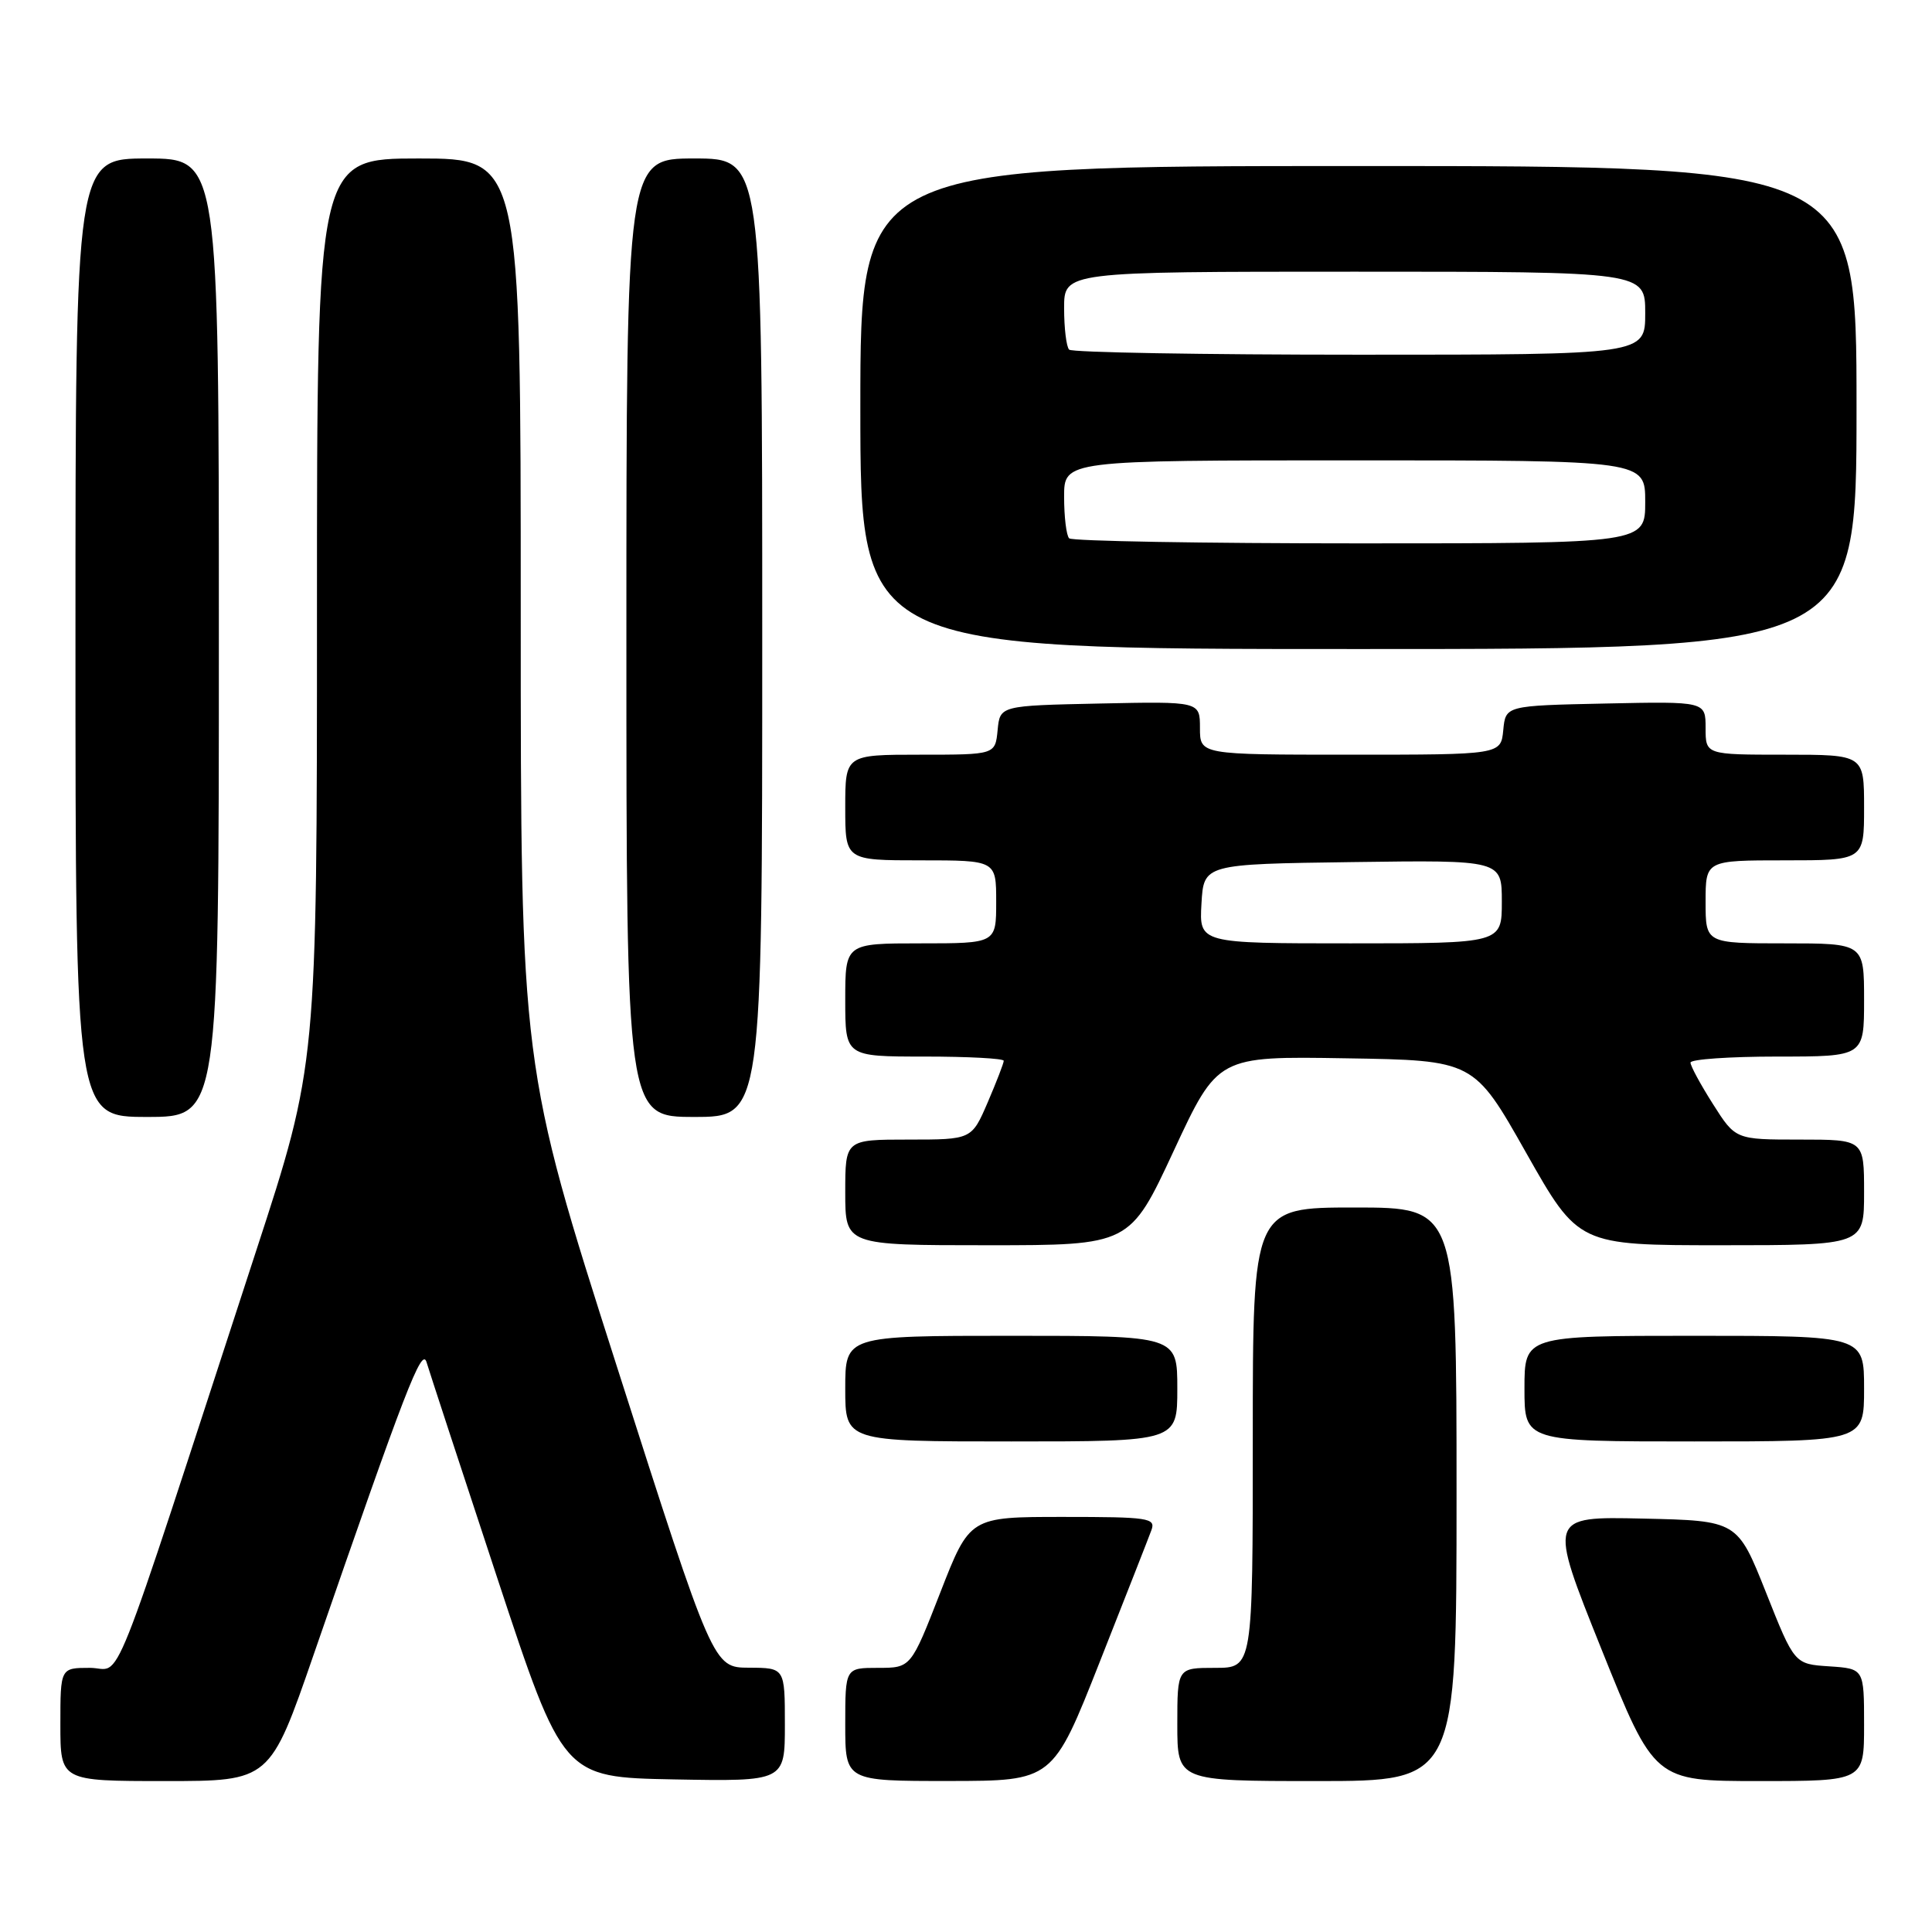 <?xml version="1.0" encoding="UTF-8" standalone="no"?>
<!DOCTYPE svg PUBLIC "-//W3C//DTD SVG 1.1//EN" "http://www.w3.org/Graphics/SVG/1.1/DTD/svg11.dtd" >
<svg xmlns="http://www.w3.org/2000/svg" xmlns:xlink="http://www.w3.org/1999/xlink" version="1.1" viewBox="0 0 256 256">
 <g >
 <path fill="currentColor"
d=" M 41.56 219.25 C 53.74 184.02 55.90 178.43 56.52 180.50 C 56.85 181.60 61.05 194.43 65.86 209.00 C 74.61 235.50 74.61 235.50 89.30 235.78 C 104.00 236.05 104.00 236.05 104.00 228.53 C 104.00 221.00 104.00 221.00 99.25 220.98 C 94.50 220.96 94.50 220.96 81.75 181.10 C 69.00 141.23 69.00 141.23 69.00 81.12 C 69.00 21.00 69.00 21.00 55.50 21.00 C 42.00 21.00 42.00 21.00 42.00 81.03 C 42.00 141.07 42.00 141.07 33.93 165.78 C 13.99 226.87 16.34 221.00 11.92 221.00 C 8.00 221.00 8.00 221.00 8.00 228.50 C 8.00 236.00 8.00 236.00 21.88 236.00 C 35.77 236.00 35.77 236.00 41.56 219.25 Z  M 145.71 220.24 C 149.13 211.58 152.22 203.71 152.57 202.75 C 153.16 201.14 152.20 201.00 140.86 201.00 C 128.50 201.00 128.50 201.00 124.60 211.00 C 120.70 221.00 120.70 221.00 116.35 221.00 C 112.00 221.00 112.00 221.00 112.00 228.50 C 112.00 236.00 112.00 236.00 125.75 235.99 C 139.50 235.98 139.50 235.98 145.71 220.24 Z  M 193.00 198.00 C 193.00 160.00 193.00 160.00 179.50 160.00 C 166.00 160.00 166.00 160.00 166.00 190.50 C 166.00 221.00 166.00 221.00 161.00 221.00 C 156.00 221.00 156.00 221.00 156.00 228.50 C 156.00 236.00 156.00 236.00 174.50 236.00 C 193.00 236.00 193.00 236.00 193.00 198.00 Z  M 247.00 228.55 C 247.00 221.11 247.00 221.11 242.39 220.80 C 237.77 220.50 237.77 220.50 234.00 211.00 C 230.22 201.50 230.22 201.50 217.68 201.22 C 205.15 200.94 205.15 200.94 212.18 218.47 C 219.22 236.00 219.22 236.00 233.11 236.00 C 247.00 236.00 247.00 236.00 247.00 228.55 Z  M 156.00 184.00 C 156.00 177.00 156.00 177.00 134.00 177.00 C 112.00 177.00 112.00 177.00 112.00 184.00 C 112.00 191.00 112.00 191.00 134.00 191.00 C 156.00 191.00 156.00 191.00 156.00 184.00 Z  M 247.00 184.00 C 247.00 177.00 247.00 177.00 224.50 177.00 C 202.00 177.00 202.00 177.00 202.00 184.00 C 202.00 191.00 202.00 191.00 224.50 191.00 C 247.00 191.00 247.00 191.00 247.00 184.00 Z  M 155.53 152.48 C 161.36 139.95 161.36 139.95 178.33 140.23 C 195.30 140.50 195.30 140.50 202.22 152.75 C 209.15 165.00 209.15 165.00 228.07 165.00 C 247.00 165.00 247.00 165.00 247.00 158.00 C 247.00 151.00 247.00 151.00 238.48 151.00 C 229.96 151.00 229.96 151.00 226.98 146.30 C 225.34 143.72 224.00 141.25 224.00 140.80 C 224.00 140.36 229.18 140.00 235.50 140.00 C 247.00 140.00 247.00 140.00 247.00 132.50 C 247.00 125.00 247.00 125.00 236.50 125.00 C 226.00 125.00 226.00 125.00 226.00 119.50 C 226.00 114.00 226.00 114.00 236.50 114.00 C 247.00 114.00 247.00 114.00 247.00 107.00 C 247.00 100.00 247.00 100.00 236.50 100.00 C 226.00 100.00 226.00 100.00 226.00 96.47 C 226.00 92.94 226.00 92.94 212.75 93.22 C 199.50 93.50 199.50 93.50 199.19 96.75 C 198.87 100.00 198.87 100.00 178.94 100.00 C 159.00 100.00 159.00 100.00 159.00 96.47 C 159.00 92.94 159.00 92.94 145.75 93.22 C 132.50 93.50 132.50 93.50 132.19 96.75 C 131.87 100.00 131.87 100.00 121.94 100.00 C 112.00 100.00 112.00 100.00 112.00 107.00 C 112.00 114.00 112.00 114.00 122.00 114.00 C 132.00 114.00 132.00 114.00 132.00 119.50 C 132.00 125.00 132.00 125.00 122.00 125.00 C 112.00 125.00 112.00 125.00 112.00 132.50 C 112.00 140.00 112.00 140.00 122.50 140.00 C 128.28 140.00 133.00 140.25 133.00 140.56 C 133.00 140.88 132.04 143.35 130.88 146.06 C 128.75 151.00 128.75 151.00 120.38 151.00 C 112.00 151.00 112.00 151.00 112.00 158.00 C 112.00 165.00 112.00 165.00 130.85 165.00 C 149.71 165.00 149.71 165.00 155.53 152.48 Z  M 29.00 84.50 C 29.00 21.00 29.00 21.00 19.50 21.00 C 10.00 21.00 10.00 21.00 10.00 84.50 C 10.00 148.00 10.00 148.00 19.50 148.00 C 29.00 148.00 29.00 148.00 29.00 84.50 Z  M 101.00 84.50 C 101.00 21.00 101.00 21.00 92.00 21.00 C 83.00 21.00 83.00 21.00 83.00 84.50 C 83.00 148.00 83.00 148.00 92.00 148.00 C 101.00 148.00 101.00 148.00 101.00 84.50 Z  M 246.00 54.00 C 246.00 22.00 246.00 22.00 180.00 22.00 C 114.00 22.00 114.00 22.00 114.00 54.00 C 114.00 86.00 114.00 86.00 180.00 86.00 C 246.00 86.00 246.00 86.00 246.00 54.00 Z  M 159.20 119.75 C 159.50 114.50 159.50 114.50 179.25 114.23 C 199.00 113.96 199.00 113.96 199.00 119.48 C 199.00 125.00 199.00 125.00 178.95 125.00 C 158.90 125.00 158.90 125.00 159.20 119.75 Z  M 141.67 71.33 C 141.30 70.97 141.00 68.49 141.00 65.83 C 141.00 61.00 141.00 61.00 179.50 61.00 C 218.00 61.00 218.00 61.00 218.00 66.50 C 218.00 72.00 218.00 72.00 180.17 72.00 C 159.36 72.00 142.03 71.70 141.67 71.33 Z  M 141.67 46.33 C 141.30 45.97 141.00 43.49 141.00 40.83 C 141.00 36.00 141.00 36.00 179.50 36.00 C 218.00 36.00 218.00 36.00 218.00 41.50 C 218.00 47.00 218.00 47.00 180.17 47.00 C 159.36 47.00 142.03 46.70 141.67 46.33 Z "/>
</g>
</svg>